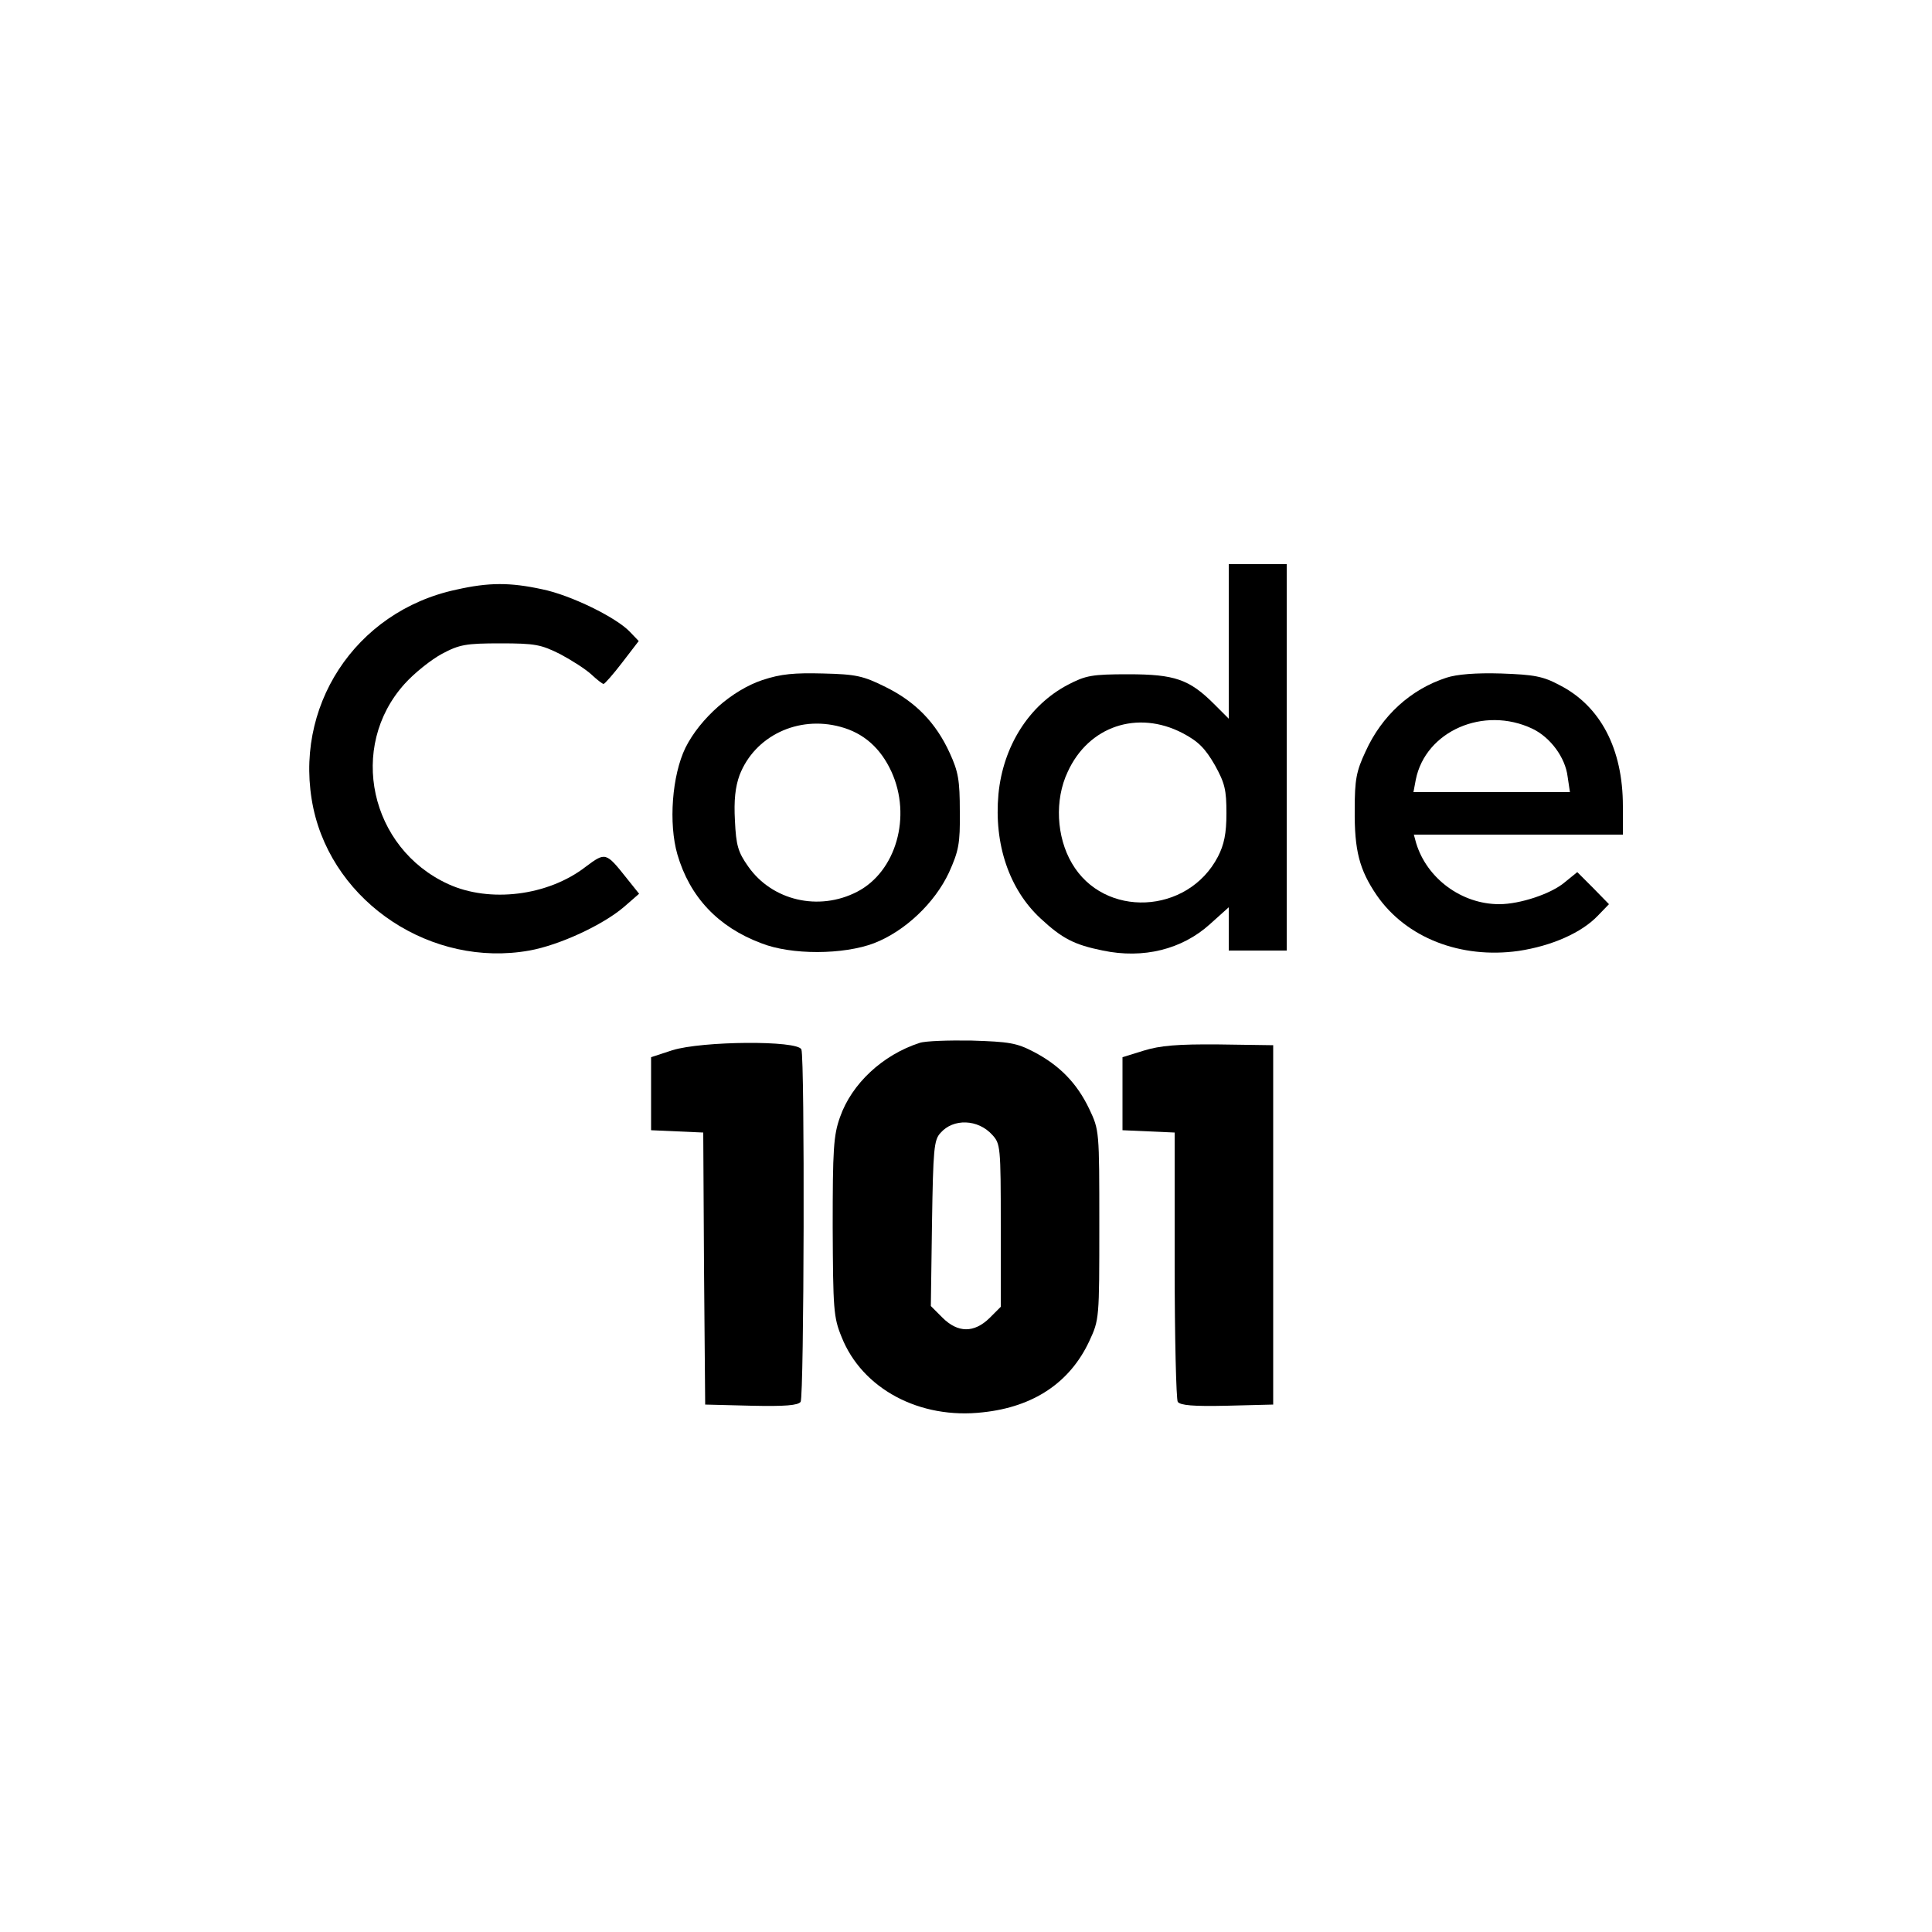 <?xml version="1.0" standalone="no"?>
<!DOCTYPE svg PUBLIC "-//W3C//DTD SVG 20010904//EN"
 "http://www.w3.org/TR/2001/REC-SVG-20010904/DTD/svg10.dtd">
<svg version="1.0" xmlns="http://www.w3.org/2000/svg"
 width="500pt" height="500pt" viewBox="0 0 500 500"
 preserveAspectRatio="xMidYMid meet">

<g transform="translate(0,500) scale(0.1,-0.1)"
fill="#000000" stroke="none">
<path d="M3180 3340 l0 -200 -38 38 c-64 64 -102 77 -222 77 -94 0 -110 -3
-156 -27 -101 -53 -168 -159 -180 -283 -12 -130 28 -247 109 -322 56 -52 87
-68 161 -83 105 -22 205 3 277 68 l49 44 0 -56 0 -56 75 0 75 0 0 500 0 500
-75 0 -75 0 0 -200z m-120 -237 c42 -22 59 -40 84 -83 26 -47 30 -64 30 -125
0 -52 -6 -81 -22 -112 -78 -150 -295 -160 -378 -17 -40 68 -45 164 -11 236 54
119 181 161 297 101z"/>
<path d="M1181 3474 c-263 -56 -425 -306 -370 -566 53 -246 307 -413 559 -368
78 14 190 66 245 113 l39 34 -32 40 c-54 68 -55 68 -106 30 -98 -76 -249 -94
-356 -45 -203 93 -260 355 -113 518 25 28 69 63 97 78 45 24 62 27 151 27 90
0 105 -3 155 -28 30 -16 66 -39 81 -53 14 -13 28 -24 31 -24 3 0 25 25 48 55
l43 56 -23 24 c-35 37 -153 95 -227 110 -83 18 -138 18 -222 -1z"/>
<path d="M1973 3240 c-78 -26 -161 -99 -199 -175 -35 -72 -44 -196 -21 -276
32 -110 105 -188 217 -230 78 -31 213 -30 292 0 80 31 157 104 194 183 25 56
29 74 28 158 0 81 -4 103 -26 151 -36 79 -89 133 -166 171 -58 29 -77 33 -161
35 -75 2 -110 -1 -158 -17z m202 -121 c60 -16 104 -55 132 -116 53 -116 12
-259 -89 -311 -99 -51 -220 -23 -282 66 -26 37 -31 54 -34 118 -3 53 1 88 12
118 39 101 151 155 261 125z"/>
<path d="M3743 3246 c-92 -30 -167 -98 -209 -191 -24 -51 -28 -73 -28 -150 -1
-106 12 -156 57 -222 76 -110 217 -165 367 -144 86 13 163 47 205 91 l29 30
-41 42 -41 41 -32 -26 c-35 -30 -116 -57 -170 -57 -97 0 -187 66 -215 158 l-6
22 270 0 271 0 0 74 c0 148 -58 259 -164 313 -43 23 -66 27 -151 30 -65 2
-115 -2 -142 -11z m223 -132 c46 -22 85 -74 91 -124 l6 -40 -203 0 -202 0 6
32 c25 126 176 192 302 132z"/>
<path d="M2380 2301 c-96 -31 -176 -106 -206 -192 -17 -47 -19 -84 -19 -284 1
-213 2 -234 23 -285 53 -134 202 -214 366 -195 131 14 225 77 275 184 26 56
26 58 26 301 0 244 0 245 -26 300 -32 67 -77 113 -144 148 -44 23 -64 26 -160
29 -60 1 -121 -1 -135 -6z m188 -238 c21 -23 22 -30 22 -234 l0 -211 -29 -29
c-40 -39 -82 -39 -122 1 l-30 30 3 214 c3 192 5 216 22 234 33 38 97 36 134
-5z"/>
<path d="M1740 2282 l-55 -18 0 -94 0 -95 67 -3 68 -3 2 -352 3 -352 119 -3
c89 -2 121 1 128 10 9 15 11 888 2 912 -9 24 -257 22 -334 -2z"/>
<path d="M2960 2281 l-55 -17 0 -94 0 -95 68 -3 67 -3 0 -342 c0 -188 4 -348
8 -355 7 -9 39 -12 128 -10 l119 3 0 465 0 465 -140 2 c-108 1 -153 -3 -195
-16z"/>
</g>
</svg>
